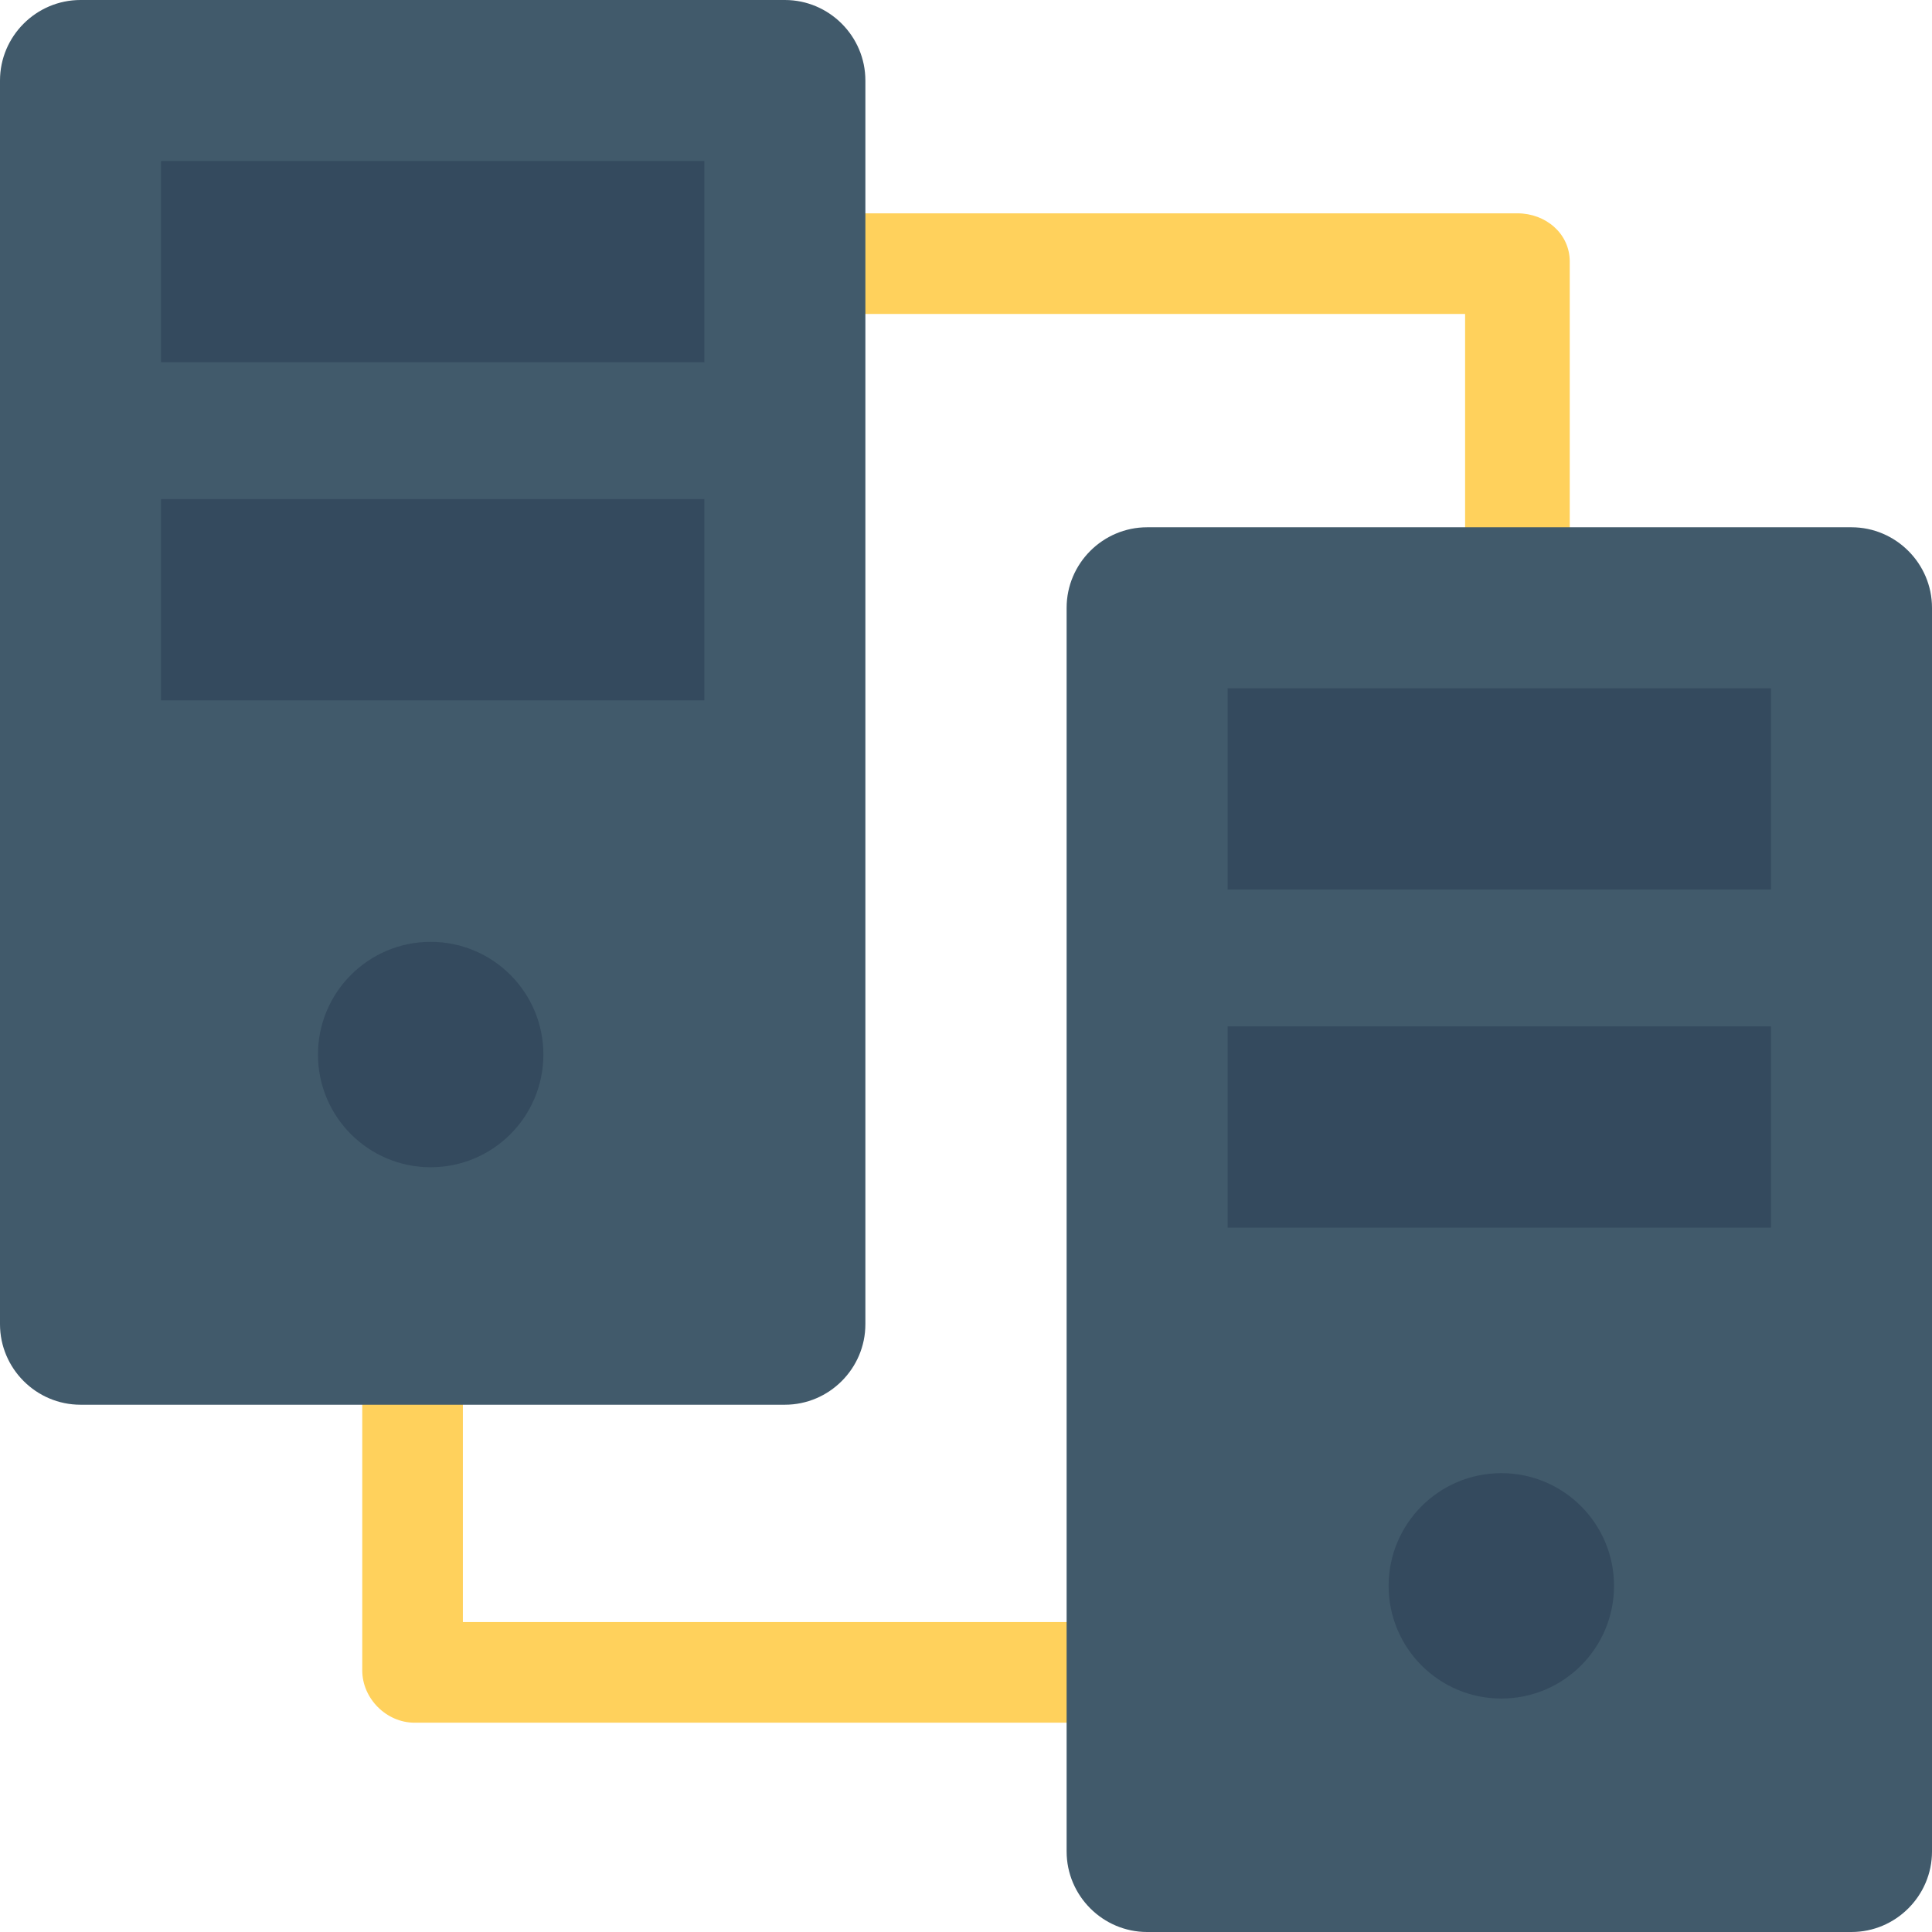 <?xml version="1.0" encoding="utf-8"?>
<!-- Generator: Adobe Illustrator 18.0.0, SVG Export Plug-In . SVG Version: 6.00 Build 0)  -->
<!DOCTYPE svg PUBLIC "-//W3C//DTD SVG 1.1//EN" "http://www.w3.org/Graphics/SVG/1.1/DTD/svg11.dtd">
<svg version="1.1" id="Layer_1" xmlns="http://www.w3.org/2000/svg" xmlns:xlink="http://www.w3.org/1999/xlink" x="0px" y="0px"
	 viewBox="0 0 48 48" enable-background="new 0 0 48 48" xml:space="preserve">
<g>
	<g>
		<g>
			<g>
				<path fill="#FFD15C" d="M11.5,33H9v8.5c0,0.7,0.6,1.3,1.3,1.3h17.8v-2.5H11.5V33z"/>
				<path fill="#FFD15C" d="M37.7,5.3H19.6v2.5h16.8v7.1H39V6.5C39,5.8,38.4,5.3,37.7,5.3z"/>
			</g>
		</g>
		<g>
			<g>
				<path fill="#415A6B" d="M19.5,0H2C0.9,0,0,0.9,0,2v30.9c0,1.1,0.9,2,2,2h17.5c1.1,0,2-0.9,2-2V2C21.5,0.9,20.6,0,19.5,0z"/>
			</g>
			<g>
				<rect x="4" y="4" fill="#344A5E" width="13.5" height="5"/>
				<rect x="4" y="12.4" fill="#344A5E" width="13.5" height="5"/>
			</g>
			<g>
				<circle fill="#344A5E" cx="10.7" cy="26.2" r="2.8"/>
			</g>
		</g>
		<g>
			<g>
				<path fill="#415A6B" d="M46,13.1H28.5c-1.1,0-2,0.9-2,2V46c0,1.1,0.9,2,2,2H46c1.1,0,2-0.9,2-2V15.1C48,14,47.1,13.1,46,13.1z"
					/>
			</g>
			<g>
				<rect x="30.5" y="17.1" fill="#344A5E" width="13.5" height="5"/>
				<rect x="30.5" y="25.5" fill="#344A5E" width="13.5" height="5"/>
			</g>
			<g>
				<circle fill="#344A5E" cx="37.3" cy="39.4" r="2.8"/>
			</g>
		</g>
	</g>
</g>
</svg>
